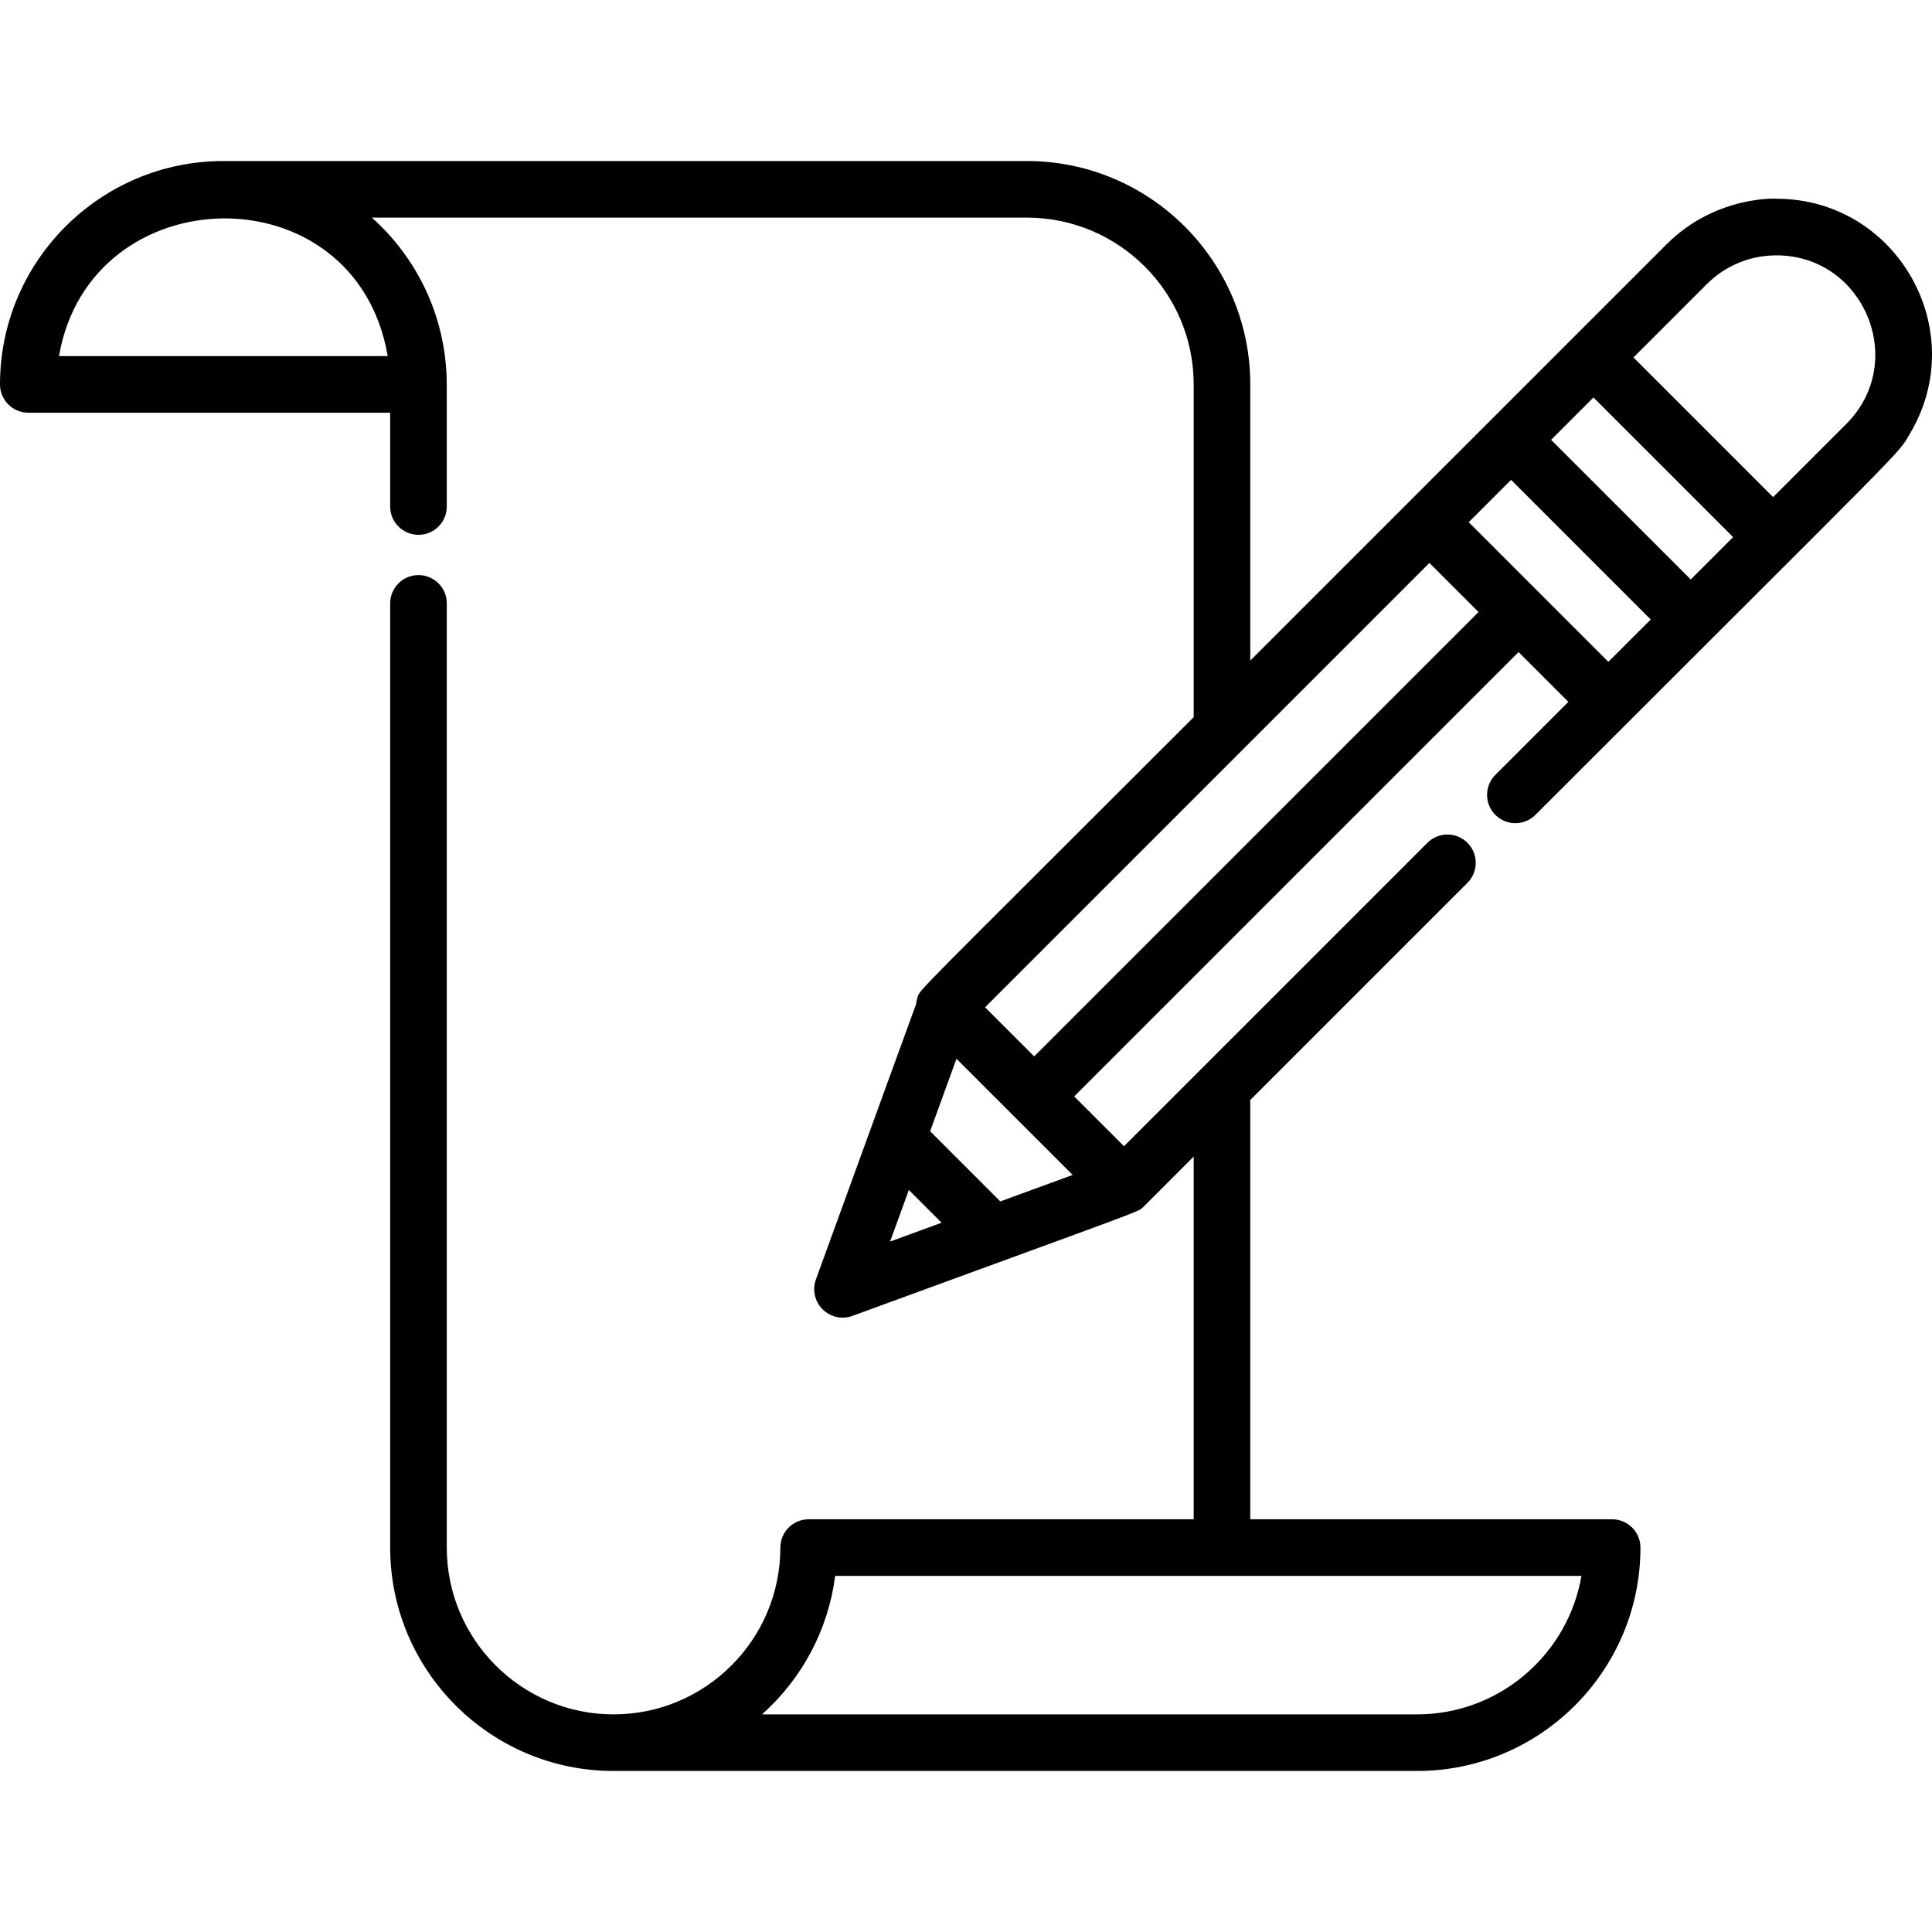 <?xml version="1.0" encoding="iso-8859-1"?>
<!-- Generator: Adobe Illustrator 19.0.0, SVG Export Plug-In . SVG Version: 6.00 Build 0)  -->
<svg version="1.1" id="Capa_1" xmlns="http://www.w3.org/2000/svg" xmlns:xlink="http://www.w3.org/1999/xlink" x="0px" y="0px"
	 viewBox="0 0 512 512" style="enable-background:new 0 0 512 512;" xml:space="preserve">
<g>
	<g>
		<path d="M470.781,52.673c1,0-15.786-1.27-29.112,12.059c-12.037,12.037-99.224,99.224-110.332,110.332v-73.191
			c0-32.643-26.557-59.199-59.199-59.199H59.201C26.558,42.673,0,69.229,0,101.872c0,4.143,3.357,7.5,7.5,7.5h95.901v24.861
			c0,4.143,3.357,7.5,7.5,7.5s7.5-3.357,7.5-7.5c0-38.013,0.048-33.525-0.166-36.562c-1.104-15.665-8.364-29.899-19.692-40h173.595
			c24.372,0,44.2,19.827,44.2,44.2v88.19c-76.103,76.104-72.482,71.932-73.259,74.513c-0.13,0.431-0.24,0.955-0.289,1.482
			c-6.685,18.414-10.058,27.53-26.571,73.025c-0.995,2.741-0.311,5.811,1.755,7.87c2.193,2.187,5.275,2.749,7.922,1.777
			c79.861-29.263,75.608-27.392,77.281-29.058l13.162-13.162l-0.001,96.119H214.302c-4.143,0-7.5,3.357-7.5,7.5
			c0,24.372-19.827,44.2-44.2,44.2c-24.372,0-44.201-19.827-44.201-44.2V159.902c0-4.143-3.357-7.5-7.5-7.5s-7.5,3.357-7.5,7.5
			v250.226c0,32.643,26.557,59.199,59.2,59.199h212.936c32.643,0,59.199-26.557,59.199-59.199c0-4.143-3.357-7.5-7.5-7.5h-95.9
			V291.51l57.552-57.552c2.929-2.93,2.929-7.678,0-10.607c-2.93-2.928-7.678-2.928-10.607,0l-80.41,80.411l-13.201-13.2
			L402.43,172.803l13.2,13.201l-19.346,19.346c-2.929,2.93-2.929,7.678,0,10.607c2.93,2.928,7.678,2.928,10.607,0
			c101.585-101.586,95.747-95.078,99.351-101.188C522.411,87.364,502.607,52.673,470.781,52.673z M102.752,94.372H15.637
			C23.849,46.519,94.268,44.926,102.752,94.372z M419.101,417.628c-3.571,20.813-21.746,36.7-43.563,36.7H201.943
			c10.712-9.549,17.599-22.639,19.385-36.7C230.306,417.628,411.396,417.628,419.101,417.628z M235.889,329.029l4.962-13.673
			l8.677,8.676L235.889,329.029z M265.097,318.39L246.5,299.793l6.975-19.214c4.476,4.476,26.046,26.045,30.789,30.788
			L265.097,318.39z M274.065,279.955l-13.013-13.013L378.81,149.184l13.012,13.014L274.065,279.955z M426.234,175.398
			l-37.009-37.011c2.604-2.604,8.618-8.617,11.223-11.221l37.009,37.009L426.234,175.398z M448.066,153.568l-37.009-37.009
			c1.196-1.198,10.064-10.067,11.224-11.227l37.011,37.01L448.066,153.568z M489.286,112.348l-19.387,19.387l-37.011-37.01
			l19.388-19.388c4.942-4.944,11.515-7.666,18.505-7.665C493.972,67.672,505.757,95.878,489.286,112.348z"/>
	</g>
</g>
<g>
</g>
<g>
</g>
<g>
</g>
<g>
</g>
<g>
</g>
<g>
</g>
<g>
</g>
<g>
</g>
<g>
</g>
<g>
</g>
<g>
</g>
<g>
</g>
<g>
</g>
<g>
</g>
<g>
</g>
</svg>
